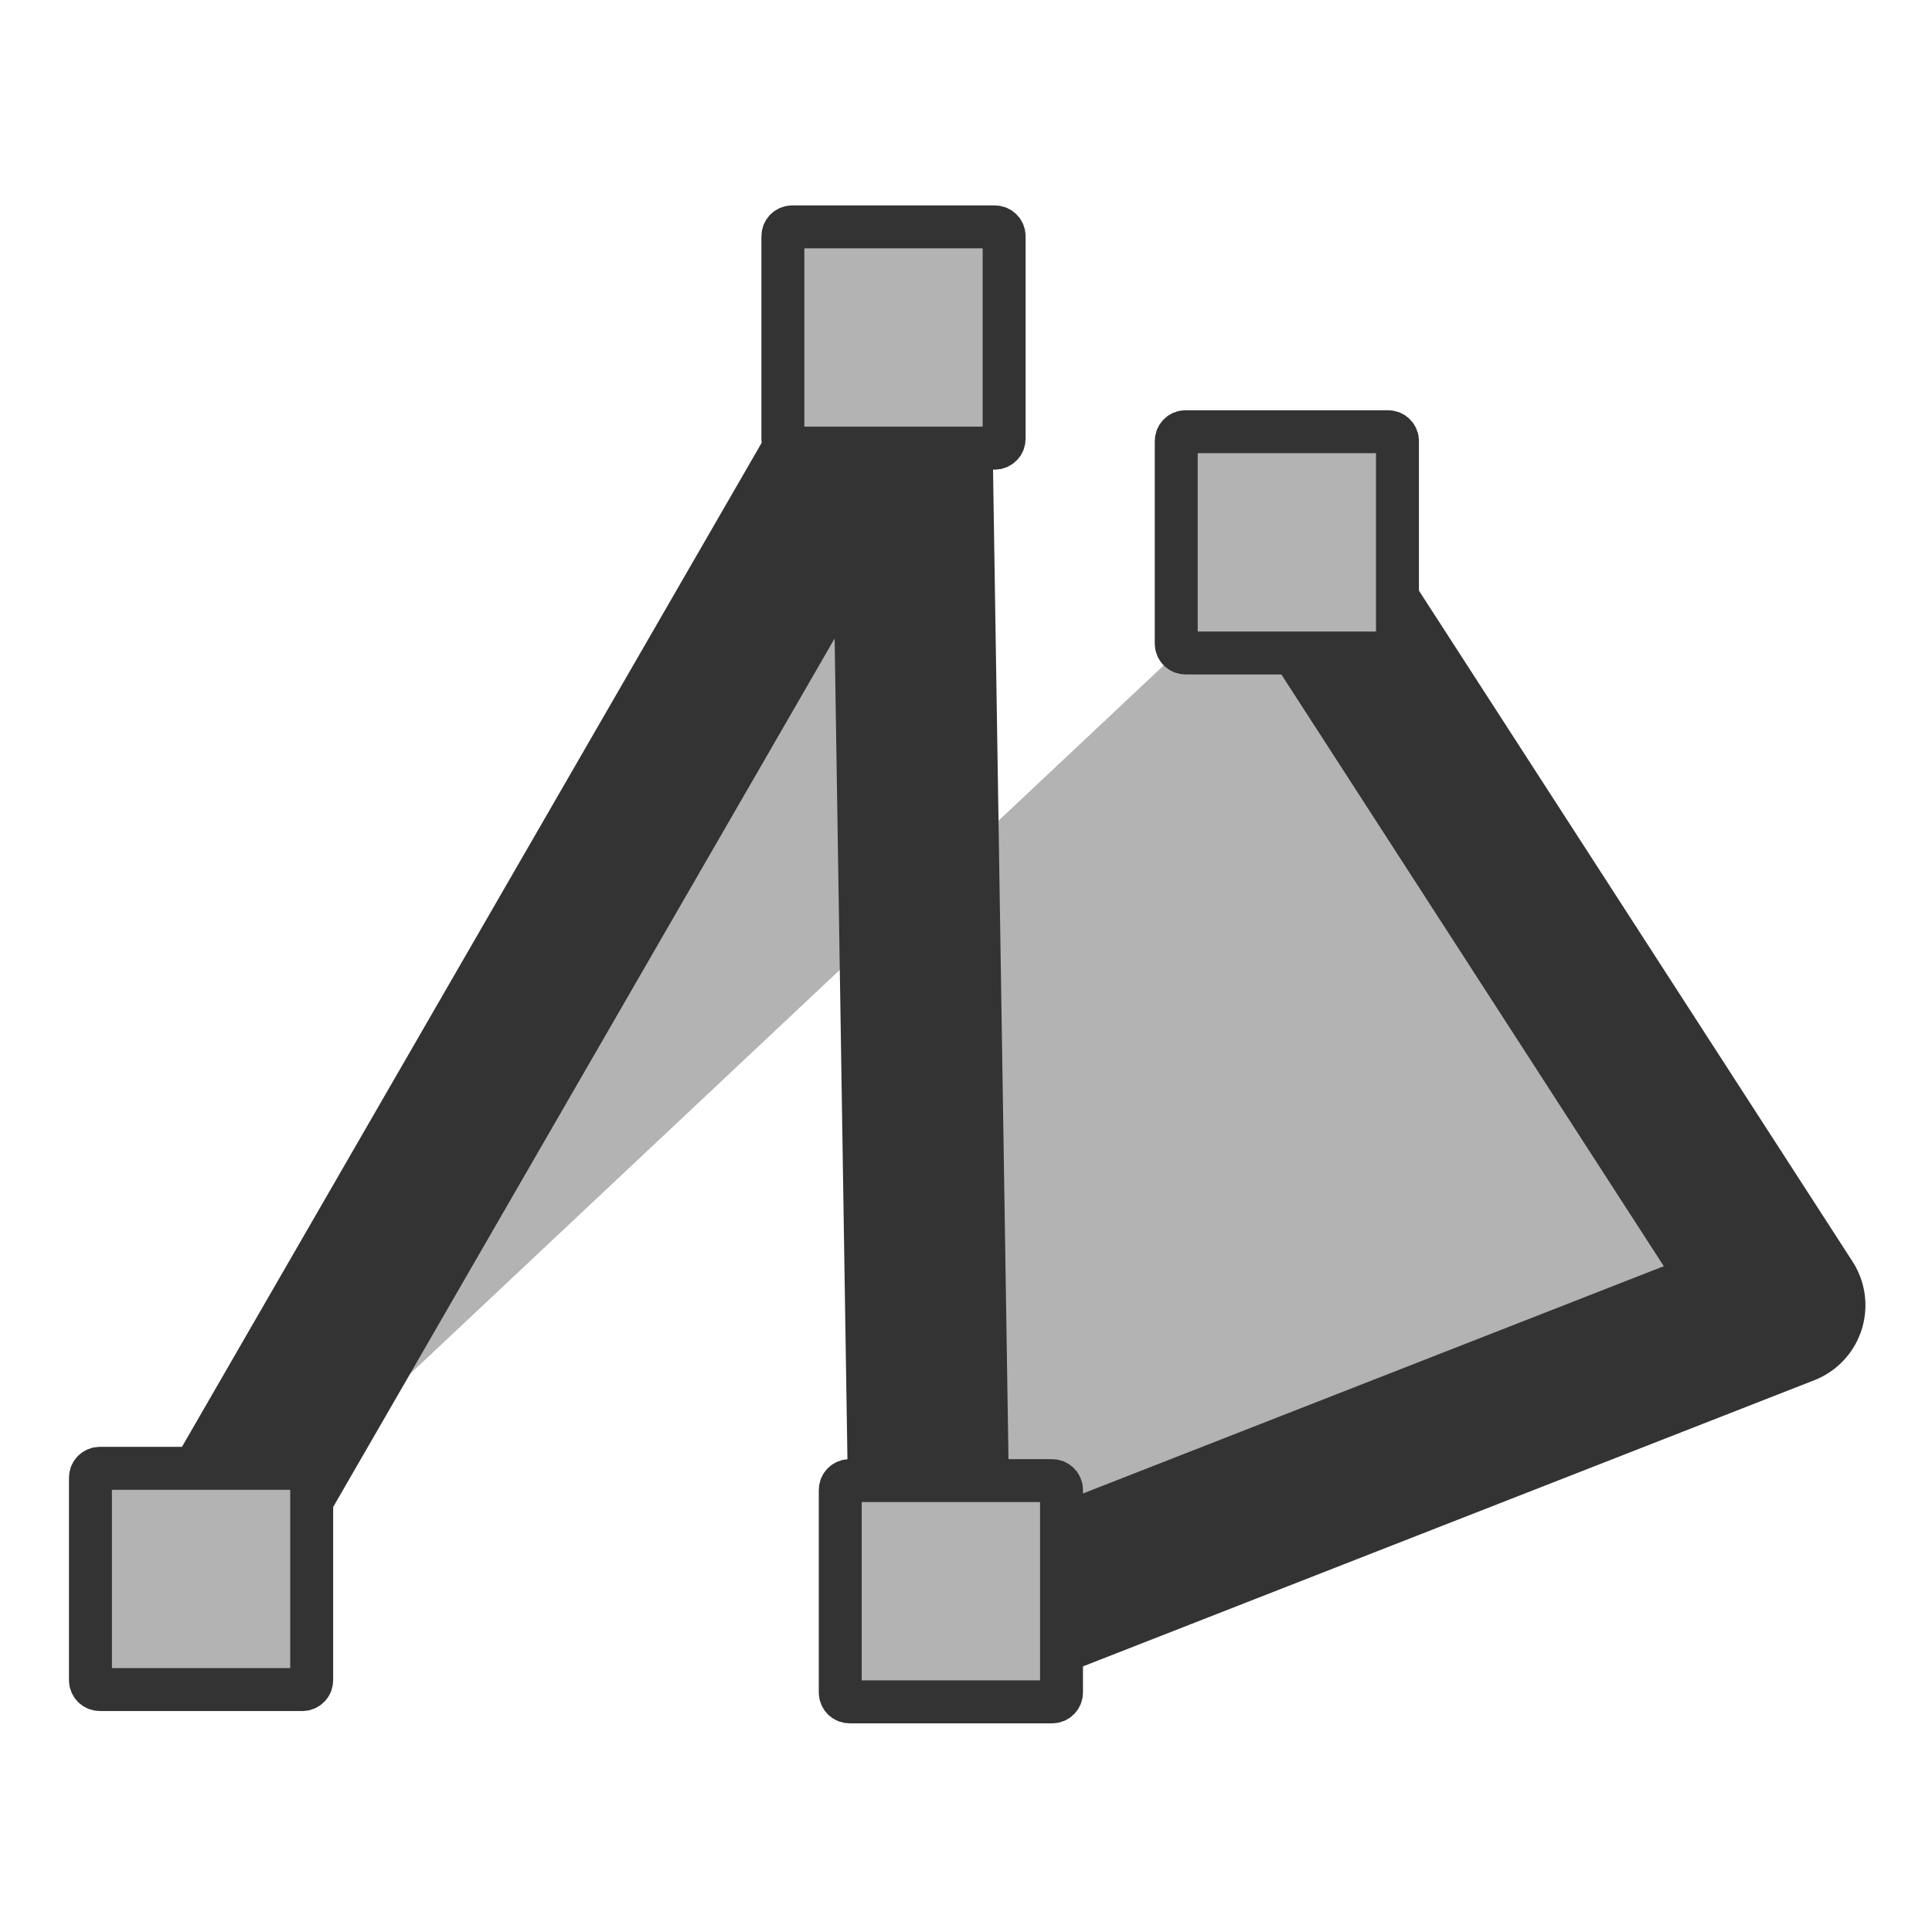 <?xml version="1.0" encoding="UTF-8" standalone="no"?>
<!DOCTYPE svg PUBLIC "-//W3C//DTD SVG 20010904//EN"
"http://www.w3.org/TR/2001/REC-SVG-20010904/DTD/svg10.dtd">
<svg
   sodipodi:docname="14_polyline.svg"
   height="60"
   sodipodi:version="0.32"
   width="60"
   _SVGFile__filename="scalable/actions/14_polyline.svg"
   version="1.0"
   y="0"
   x="0"
   inkscape:version="0.39"
   id="svg1"
   sodipodi:docbase="/home/danny/work/flat/newscale/actions"
   xmlns="http://www.w3.org/2000/svg"
   xmlns:cc="http://web.resource.org/cc/"
   xmlns:inkscape="http://www.inkscape.org/namespaces/inkscape"
   xmlns:sodipodi="http://sodipodi.sourceforge.net/DTD/sodipodi-0.dtd"
   xmlns:rdf="http://www.w3.org/1999/02/22-rdf-syntax-ns#"
   xmlns:dc="http://purl.org/dc/elements/1.1/"
   xmlns:xlink="http://www.w3.org/1999/xlink">
  <sodipodi:namedview
     bordercolor="#666666"
     inkscape:pageshadow="2"
     inkscape:window-y="0"
     snaptoguides="true"
     pagecolor="#ffffff"
     inkscape:window-height="685"
     inkscape:zoom="6.9465337"
     inkscape:window-x="0"
     borderopacity="1.0"
     inkscape:cx="47.779870"
     inkscape:cy="28.022926"
     inkscape:window-width="1016"
     inkscape:pageopacity="0.0"
     id="base"
     showguides="true" />
  <defs
     id="defs3">
    <linearGradient
       id="linearGradient1160">
      <stop
         style="stop-color:#000;stop-opacity:1;"
         id="stop1161"
         offset="0" />
      <stop
         style="stop-color:#fff;stop-opacity:1;"
         id="stop1162"
         offset="1" />
    </linearGradient>
    <linearGradient
       xlink:href="#linearGradient1160"
       id="linearGradient1163" />
  </defs>
  <g
     id="g1564"
     transform="translate(-0.244,0.105)">
    <path
       style="fill:#b3b3b3;fill-opacity:1;fill-rule:evenodd;stroke:#333333;stroke-width:4.414;stroke-linecap:round;stroke-linejoin:round;stroke-opacity:1;"
       transform="matrix(1.133,0,0,1.133,-3.719,-1.6)"
       d="M 9.161,44.222 L 28.457,10.801 L 29.011,46.258 L 52.423,37.097 L 38.936,16.229"
       sodipodi:stroke-cmyk="(0.0000000 0.0000000 0.0000000 0.80000001)"
       id="path830" />
    <path
       transform="translate(1.272,1.018)"
       style="fill:#b3b3b3;fill-opacity:1;fill-rule:evenodd;stroke:#333333;stroke-width:1pt;stroke-linecap:round;stroke-linejoin:round;stroke-opacity:1;"
       d="M 2.072,44.477 C 1.911,44.477 1.781,44.606 1.781,44.767 L 1.781,51.057 C 1.781,51.218 1.911,51.348 2.072,51.348 L 8.362,51.348 C 8.523,51.348 8.652,51.218 8.652,51.057 L 8.652,44.767 C 8.652,44.606 8.523,44.477 8.362,44.477 L 2.072,44.477 z "
       id="rect831" />
    <path
       transform="translate(23.412,-37.154)"
       style="fill:#b3b3b3;fill-opacity:1;fill-rule:evenodd;stroke:#333333;stroke-width:1pt;stroke-linecap:round;stroke-linejoin:round;stroke-opacity:1;"
       d="M 1.436,44.095 C 1.275,44.095 1.145,44.224 1.145,44.385 L 1.145,50.676 C 1.145,50.836 1.275,50.966 1.436,50.966 L 7.726,50.966 C 7.887,50.966 8.016,50.836 8.016,50.676 L 8.016,44.385 C 8.016,44.224 7.887,44.095 7.726,44.095 L 1.436,44.095 z "
       id="rect832" />
    <path
       transform="translate(5.344,5.853)"
       style="fill:#b3b3b3;fill-opacity:1;fill-rule:evenodd;stroke:#333333;stroke-width:1pt;stroke-linecap:round;stroke-linejoin:round;stroke-opacity:1;"
       d="M 31.719,7.449 C 31.558,7.449 31.429,7.579 31.429,7.74 L 31.429,14.03 C 31.429,14.191 31.558,14.321 31.719,14.321 L 38.009,14.321 C 38.17,14.321 38.3,14.191 38.3,14.03 L 38.3,7.74 C 38.3,7.579 38.17,7.449 38.009,7.449 L 31.719,7.449 z "
       id="rect833" />
    <path
       transform="translate(-18.323,32.065)"
       style="fill:#b3b3b3;fill-opacity:1;fill-rule:evenodd;stroke:#333333;stroke-width:1pt;stroke-linecap:round;stroke-linejoin:round;stroke-opacity:1;"
       d="M 44.952,13.812 C 44.791,13.812 44.662,13.941 44.662,14.102 L 44.662,20.392 C 44.662,20.553 44.791,20.683 44.952,20.683 L 51.242,20.683 C 51.403,20.683 51.533,20.553 51.533,20.392 L 51.533,14.102 C 51.533,13.941 51.403,13.812 51.242,13.812 L 44.952,13.812 z "
       id="rect834" />
  </g>
</svg>
